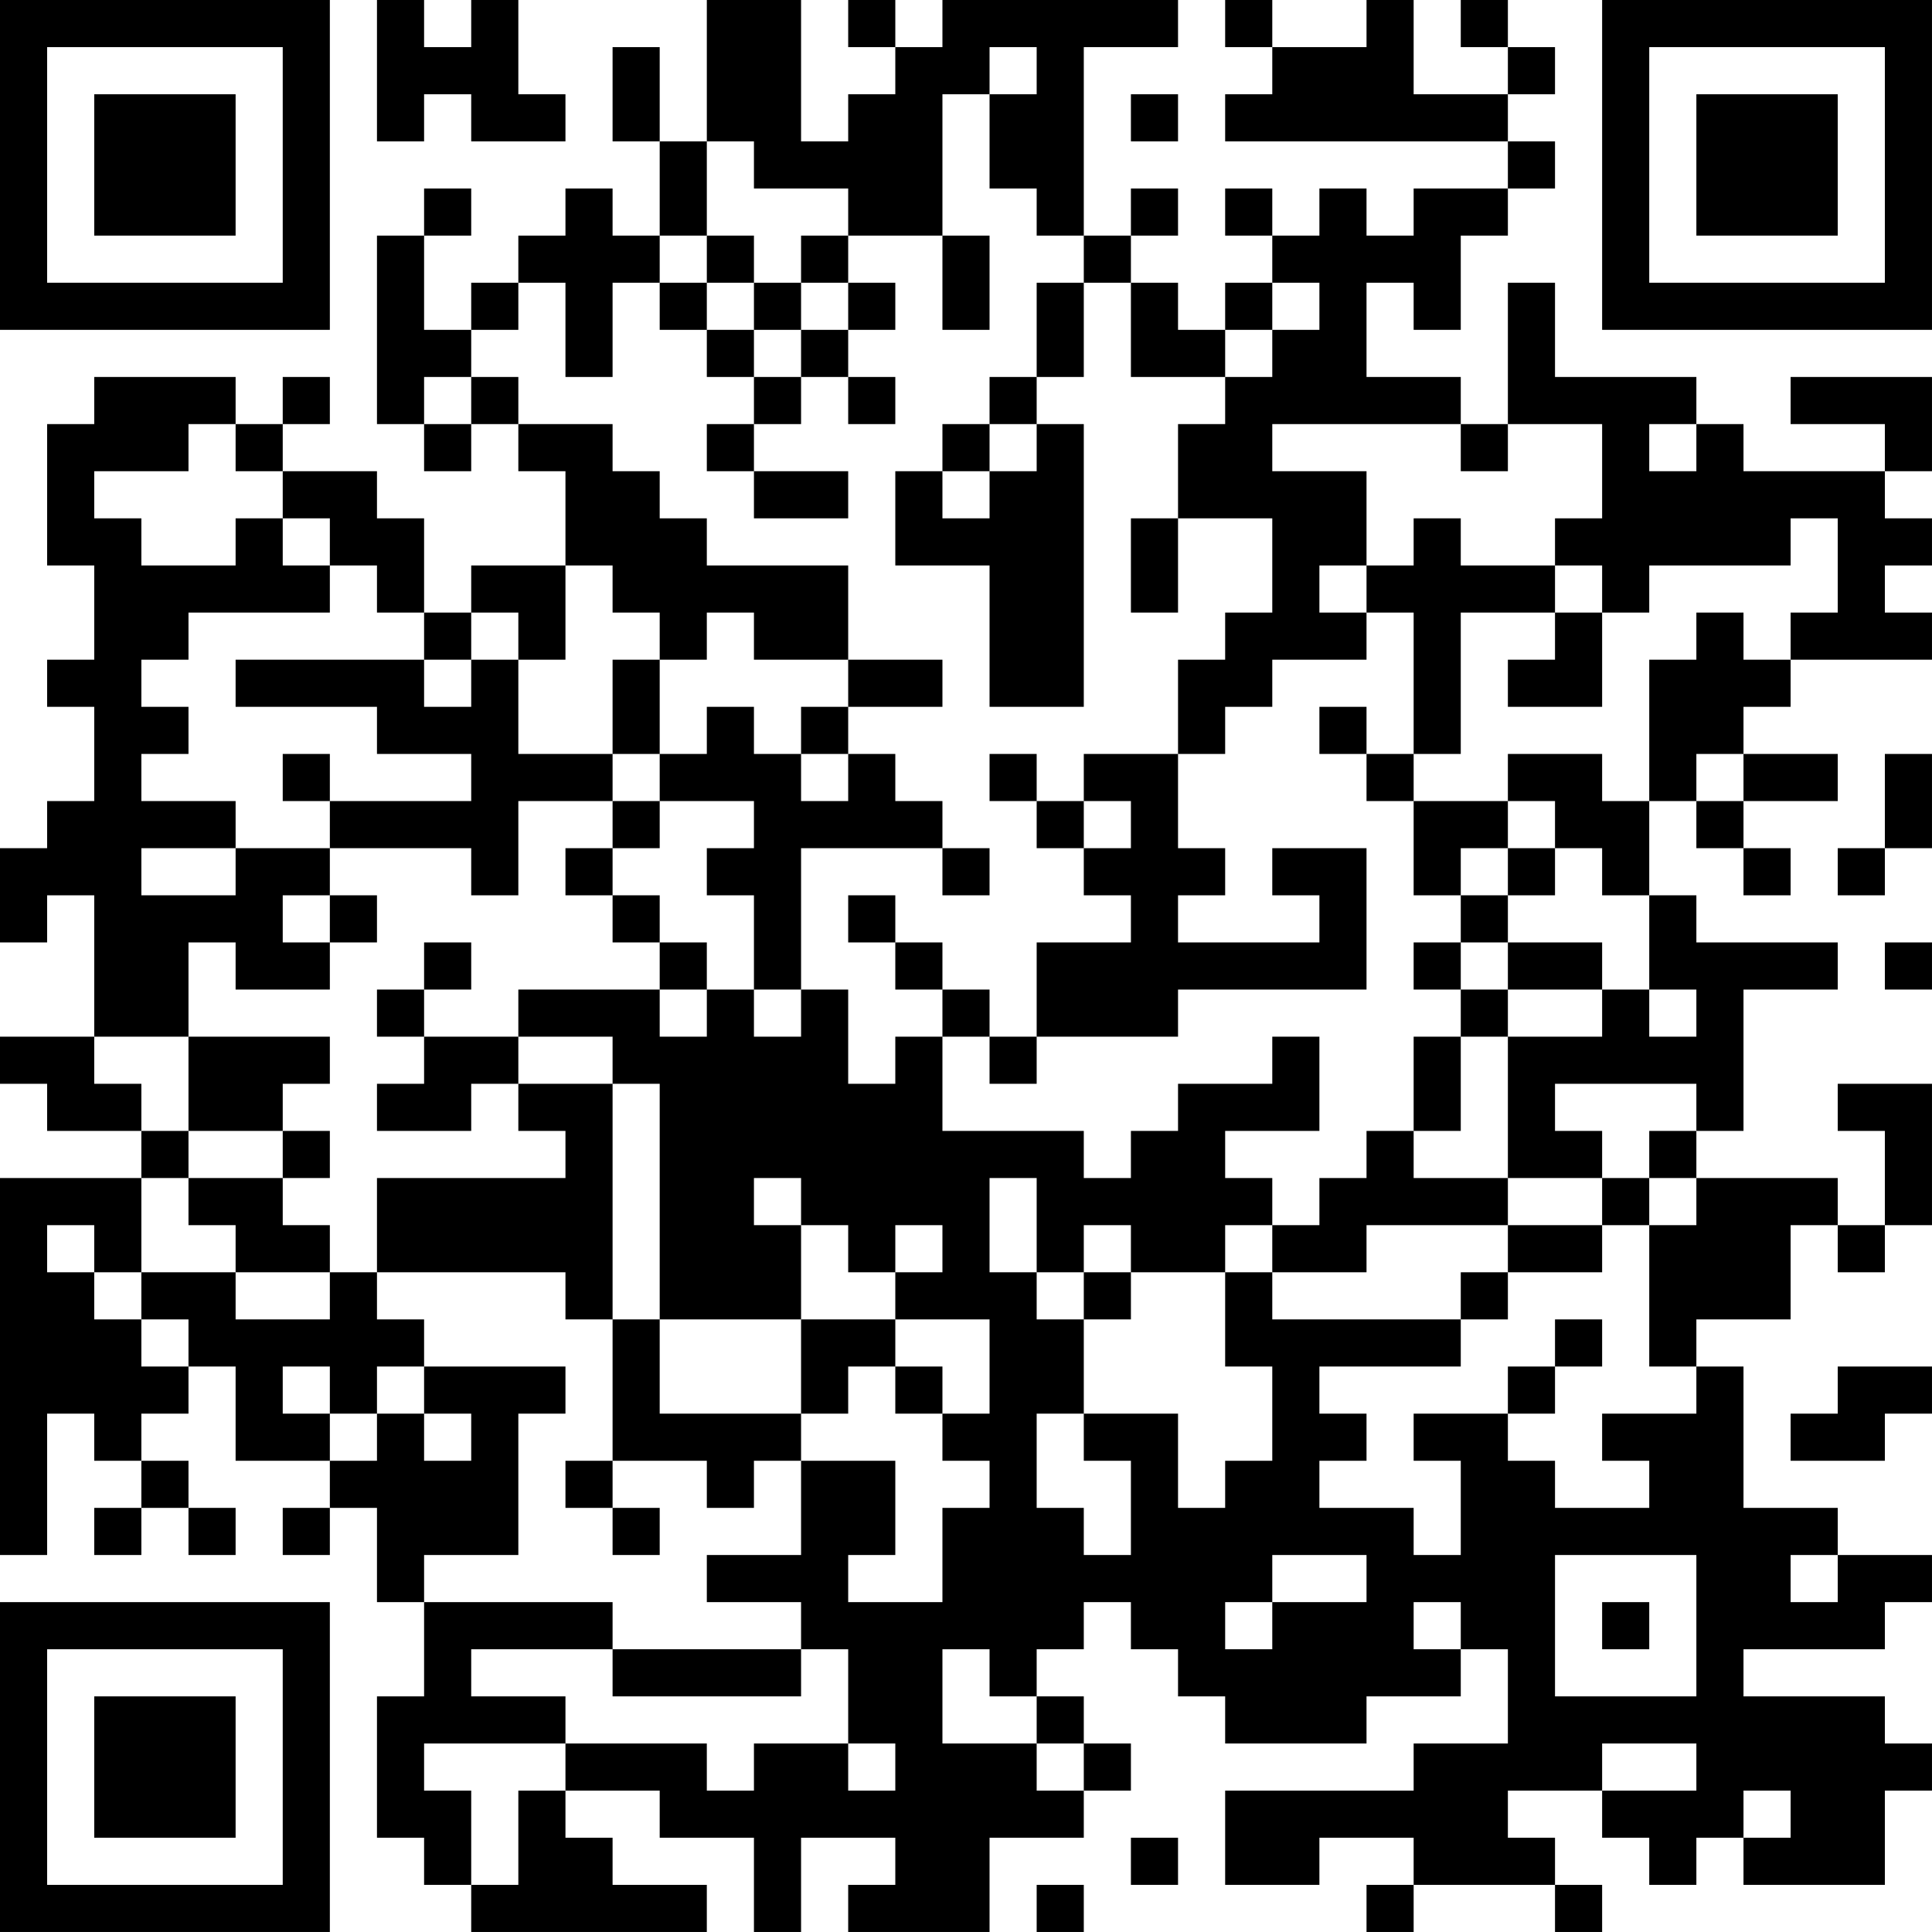 <?xml version="1.0" encoding="UTF-8"?>
<svg xmlns="http://www.w3.org/2000/svg" version="1.1" width="200" height="200" viewBox="0 0 200 200"><rect x="0" y="0" width="200" height="200" fill="#ffffff"/><g transform="scale(4.878)"><g transform="translate(0,0)"><path fill-rule="evenodd" d="M8 0L8 3L9 3L9 2L10 2L10 3L12 3L12 2L11 2L11 0L10 0L10 1L9 1L9 0ZM15 0L15 3L14 3L14 1L13 1L13 3L14 3L14 5L13 5L13 4L12 4L12 5L11 5L11 6L10 6L10 7L9 7L9 5L10 5L10 4L9 4L9 5L8 5L8 9L9 9L9 10L10 10L10 9L11 9L11 10L12 10L12 12L10 12L10 13L9 13L9 11L8 11L8 10L6 10L6 9L7 9L7 8L6 8L6 9L5 9L5 8L2 8L2 9L1 9L1 12L2 12L2 14L1 14L1 15L2 15L2 17L1 17L1 18L0 18L0 20L1 20L1 19L2 19L2 22L0 22L0 23L1 23L1 24L3 24L3 25L0 25L0 33L1 33L1 30L2 30L2 31L3 31L3 32L2 32L2 33L3 33L3 32L4 32L4 33L5 33L5 32L4 32L4 31L3 31L3 30L4 30L4 29L5 29L5 31L7 31L7 32L6 32L6 33L7 33L7 32L8 32L8 34L9 34L9 36L8 36L8 39L9 39L9 40L10 40L10 41L15 41L15 40L13 40L13 39L12 39L12 38L14 38L14 39L16 39L16 41L17 41L17 39L19 39L19 40L18 40L18 41L21 41L21 39L23 39L23 38L24 38L24 37L23 37L23 36L22 36L22 35L23 35L23 34L24 34L24 35L25 35L25 36L26 36L26 37L29 37L29 36L31 36L31 35L32 35L32 37L30 37L30 38L26 38L26 40L28 40L28 39L30 39L30 40L29 40L29 41L30 41L30 40L33 40L33 41L34 41L34 40L33 40L33 39L32 39L32 38L34 38L34 39L35 39L35 40L36 40L36 39L37 39L37 40L40 40L40 38L41 38L41 37L40 37L40 36L37 36L37 35L40 35L40 34L41 34L41 33L39 33L39 32L37 32L37 29L36 29L36 28L38 28L38 26L39 26L39 27L40 27L40 26L41 26L41 23L39 23L39 24L40 24L40 26L39 26L39 25L36 25L36 24L37 24L37 21L39 21L39 20L36 20L36 19L35 19L35 17L36 17L36 18L37 18L37 19L38 19L38 18L37 18L37 17L39 17L39 16L37 16L37 15L38 15L38 14L41 14L41 13L40 13L40 12L41 12L41 11L40 11L40 10L41 10L41 8L38 8L38 9L40 9L40 10L37 10L37 9L36 9L36 8L33 8L33 6L32 6L32 9L31 9L31 8L29 8L29 6L30 6L30 7L31 7L31 5L32 5L32 4L33 4L33 3L32 3L32 2L33 2L33 1L32 1L32 0L31 0L31 1L32 1L32 2L30 2L30 0L29 0L29 1L27 1L27 0L26 0L26 1L27 1L27 2L26 2L26 3L32 3L32 4L30 4L30 5L29 5L29 4L28 4L28 5L27 5L27 4L26 4L26 5L27 5L27 6L26 6L26 7L25 7L25 6L24 6L24 5L25 5L25 4L24 4L24 5L23 5L23 1L25 1L25 0L20 0L20 1L19 1L19 0L18 0L18 1L19 1L19 2L18 2L18 3L17 3L17 0ZM21 1L21 2L20 2L20 5L18 5L18 4L16 4L16 3L15 3L15 5L14 5L14 6L13 6L13 8L12 8L12 6L11 6L11 7L10 7L10 8L9 8L9 9L10 9L10 8L11 8L11 9L13 9L13 10L14 10L14 11L15 11L15 12L18 12L18 14L16 14L16 13L15 13L15 14L14 14L14 13L13 13L13 12L12 12L12 14L11 14L11 13L10 13L10 14L9 14L9 13L8 13L8 12L7 12L7 11L6 11L6 10L5 10L5 9L4 9L4 10L2 10L2 11L3 11L3 12L5 12L5 11L6 11L6 12L7 12L7 13L4 13L4 14L3 14L3 15L4 15L4 16L3 16L3 17L5 17L5 18L3 18L3 19L5 19L5 18L7 18L7 19L6 19L6 20L7 20L7 21L5 21L5 20L4 20L4 22L2 22L2 23L3 23L3 24L4 24L4 25L3 25L3 27L2 27L2 26L1 26L1 27L2 27L2 28L3 28L3 29L4 29L4 28L3 28L3 27L5 27L5 28L7 28L7 27L8 27L8 28L9 28L9 29L8 29L8 30L7 30L7 29L6 29L6 30L7 30L7 31L8 31L8 30L9 30L9 31L10 31L10 30L9 30L9 29L12 29L12 30L11 30L11 33L9 33L9 34L13 34L13 35L10 35L10 36L12 36L12 37L9 37L9 38L10 38L10 40L11 40L11 38L12 38L12 37L15 37L15 38L16 38L16 37L18 37L18 38L19 38L19 37L18 37L18 35L17 35L17 34L15 34L15 33L17 33L17 31L19 31L19 33L18 33L18 34L20 34L20 32L21 32L21 31L20 31L20 30L21 30L21 28L19 28L19 27L20 27L20 26L19 26L19 27L18 27L18 26L17 26L17 25L16 25L16 26L17 26L17 28L14 28L14 23L13 23L13 22L11 22L11 21L14 21L14 22L15 22L15 21L16 21L16 22L17 22L17 21L18 21L18 23L19 23L19 22L20 22L20 24L23 24L23 25L24 25L24 24L25 24L25 23L27 23L27 22L28 22L28 24L26 24L26 25L27 25L27 26L26 26L26 27L24 27L24 26L23 26L23 27L22 27L22 25L21 25L21 27L22 27L22 28L23 28L23 30L22 30L22 32L23 32L23 33L24 33L24 31L23 31L23 30L25 30L25 32L26 32L26 31L27 31L27 29L26 29L26 27L27 27L27 28L31 28L31 29L28 29L28 30L29 30L29 31L28 31L28 32L30 32L30 33L31 33L31 31L30 31L30 30L32 30L32 31L33 31L33 32L35 32L35 31L34 31L34 30L36 30L36 29L35 29L35 26L36 26L36 25L35 25L35 24L36 24L36 23L33 23L33 24L34 24L34 25L32 25L32 22L34 22L34 21L35 21L35 22L36 22L36 21L35 21L35 19L34 19L34 18L33 18L33 17L32 17L32 16L34 16L34 17L35 17L35 14L36 14L36 13L37 13L37 14L38 14L38 13L39 13L39 11L38 11L38 12L35 12L35 13L34 13L34 12L33 12L33 11L34 11L34 9L32 9L32 10L31 10L31 9L27 9L27 10L29 10L29 12L28 12L28 13L29 13L29 14L27 14L27 15L26 15L26 16L25 16L25 14L26 14L26 13L27 13L27 11L25 11L25 9L26 9L26 8L27 8L27 7L28 7L28 6L27 6L27 7L26 7L26 8L24 8L24 6L23 6L23 5L22 5L22 4L21 4L21 2L22 2L22 1ZM24 2L24 3L25 3L25 2ZM15 5L15 6L14 6L14 7L15 7L15 8L16 8L16 9L15 9L15 10L16 10L16 11L18 11L18 10L16 10L16 9L17 9L17 8L18 8L18 9L19 9L19 8L18 8L18 7L19 7L19 6L18 6L18 5L17 5L17 6L16 6L16 5ZM20 5L20 7L21 7L21 5ZM15 6L15 7L16 7L16 8L17 8L17 7L18 7L18 6L17 6L17 7L16 7L16 6ZM22 6L22 8L21 8L21 9L20 9L20 10L19 10L19 12L21 12L21 15L23 15L23 9L22 9L22 8L23 8L23 6ZM21 9L21 10L20 10L20 11L21 11L21 10L22 10L22 9ZM35 9L35 10L36 10L36 9ZM24 11L24 13L25 13L25 11ZM30 11L30 12L29 12L29 13L30 13L30 16L29 16L29 15L28 15L28 16L29 16L29 17L30 17L30 19L31 19L31 20L30 20L30 21L31 21L31 22L30 22L30 24L29 24L29 25L28 25L28 26L27 26L27 27L29 27L29 26L32 26L32 27L31 27L31 28L32 28L32 27L34 27L34 26L35 26L35 25L34 25L34 26L32 26L32 25L30 25L30 24L31 24L31 22L32 22L32 21L34 21L34 20L32 20L32 19L33 19L33 18L32 18L32 17L30 17L30 16L31 16L31 13L33 13L33 14L32 14L32 15L34 15L34 13L33 13L33 12L31 12L31 11ZM5 14L5 15L8 15L8 16L10 16L10 17L7 17L7 16L6 16L6 17L7 17L7 18L10 18L10 19L11 19L11 17L13 17L13 18L12 18L12 19L13 19L13 20L14 20L14 21L15 21L15 20L14 20L14 19L13 19L13 18L14 18L14 17L16 17L16 18L15 18L15 19L16 19L16 21L17 21L17 18L20 18L20 19L21 19L21 18L20 18L20 17L19 17L19 16L18 16L18 15L20 15L20 14L18 14L18 15L17 15L17 16L16 16L16 15L15 15L15 16L14 16L14 14L13 14L13 16L11 16L11 14L10 14L10 15L9 15L9 14ZM13 16L13 17L14 17L14 16ZM17 16L17 17L18 17L18 16ZM21 16L21 17L22 17L22 18L23 18L23 19L24 19L24 20L22 20L22 22L21 22L21 21L20 21L20 20L19 20L19 19L18 19L18 20L19 20L19 21L20 21L20 22L21 22L21 23L22 23L22 22L25 22L25 21L29 21L29 18L27 18L27 19L28 19L28 20L25 20L25 19L26 19L26 18L25 18L25 16L23 16L23 17L22 17L22 16ZM36 16L36 17L37 17L37 16ZM40 16L40 18L39 18L39 19L40 19L40 18L41 18L41 16ZM23 17L23 18L24 18L24 17ZM31 18L31 19L32 19L32 18ZM7 19L7 20L8 20L8 19ZM9 20L9 21L8 21L8 22L9 22L9 23L8 23L8 24L10 24L10 23L11 23L11 24L12 24L12 25L8 25L8 27L12 27L12 28L13 28L13 31L12 31L12 32L13 32L13 33L14 33L14 32L13 32L13 31L15 31L15 32L16 32L16 31L17 31L17 30L18 30L18 29L19 29L19 30L20 30L20 29L19 29L19 28L17 28L17 30L14 30L14 28L13 28L13 23L11 23L11 22L9 22L9 21L10 21L10 20ZM31 20L31 21L32 21L32 20ZM40 20L40 21L41 21L41 20ZM4 22L4 24L6 24L6 25L4 25L4 26L5 26L5 27L7 27L7 26L6 26L6 25L7 25L7 24L6 24L6 23L7 23L7 22ZM23 27L23 28L24 28L24 27ZM33 28L33 29L32 29L32 30L33 30L33 29L34 29L34 28ZM39 29L39 30L38 30L38 31L40 31L40 30L41 30L41 29ZM27 33L27 34L26 34L26 35L27 35L27 34L29 34L29 33ZM33 33L33 36L36 36L36 33ZM38 33L38 34L39 34L39 33ZM30 34L30 35L31 35L31 34ZM34 34L34 35L35 35L35 34ZM13 35L13 36L17 36L17 35ZM20 35L20 37L22 37L22 38L23 38L23 37L22 37L22 36L21 36L21 35ZM34 37L34 38L36 38L36 37ZM37 38L37 39L38 39L38 38ZM24 39L24 40L25 40L25 39ZM22 40L22 41L23 41L23 40ZM0 0L0 7L7 7L7 0ZM1 1L1 6L6 6L6 1ZM2 2L2 5L5 5L5 2ZM34 0L34 7L41 7L41 0ZM35 1L35 6L40 6L40 1ZM36 2L36 5L39 5L39 2ZM0 34L0 41L7 41L7 34ZM1 35L1 40L6 40L6 35ZM2 36L2 39L5 39L5 36Z" fill="#000000"/></g></g></svg>
